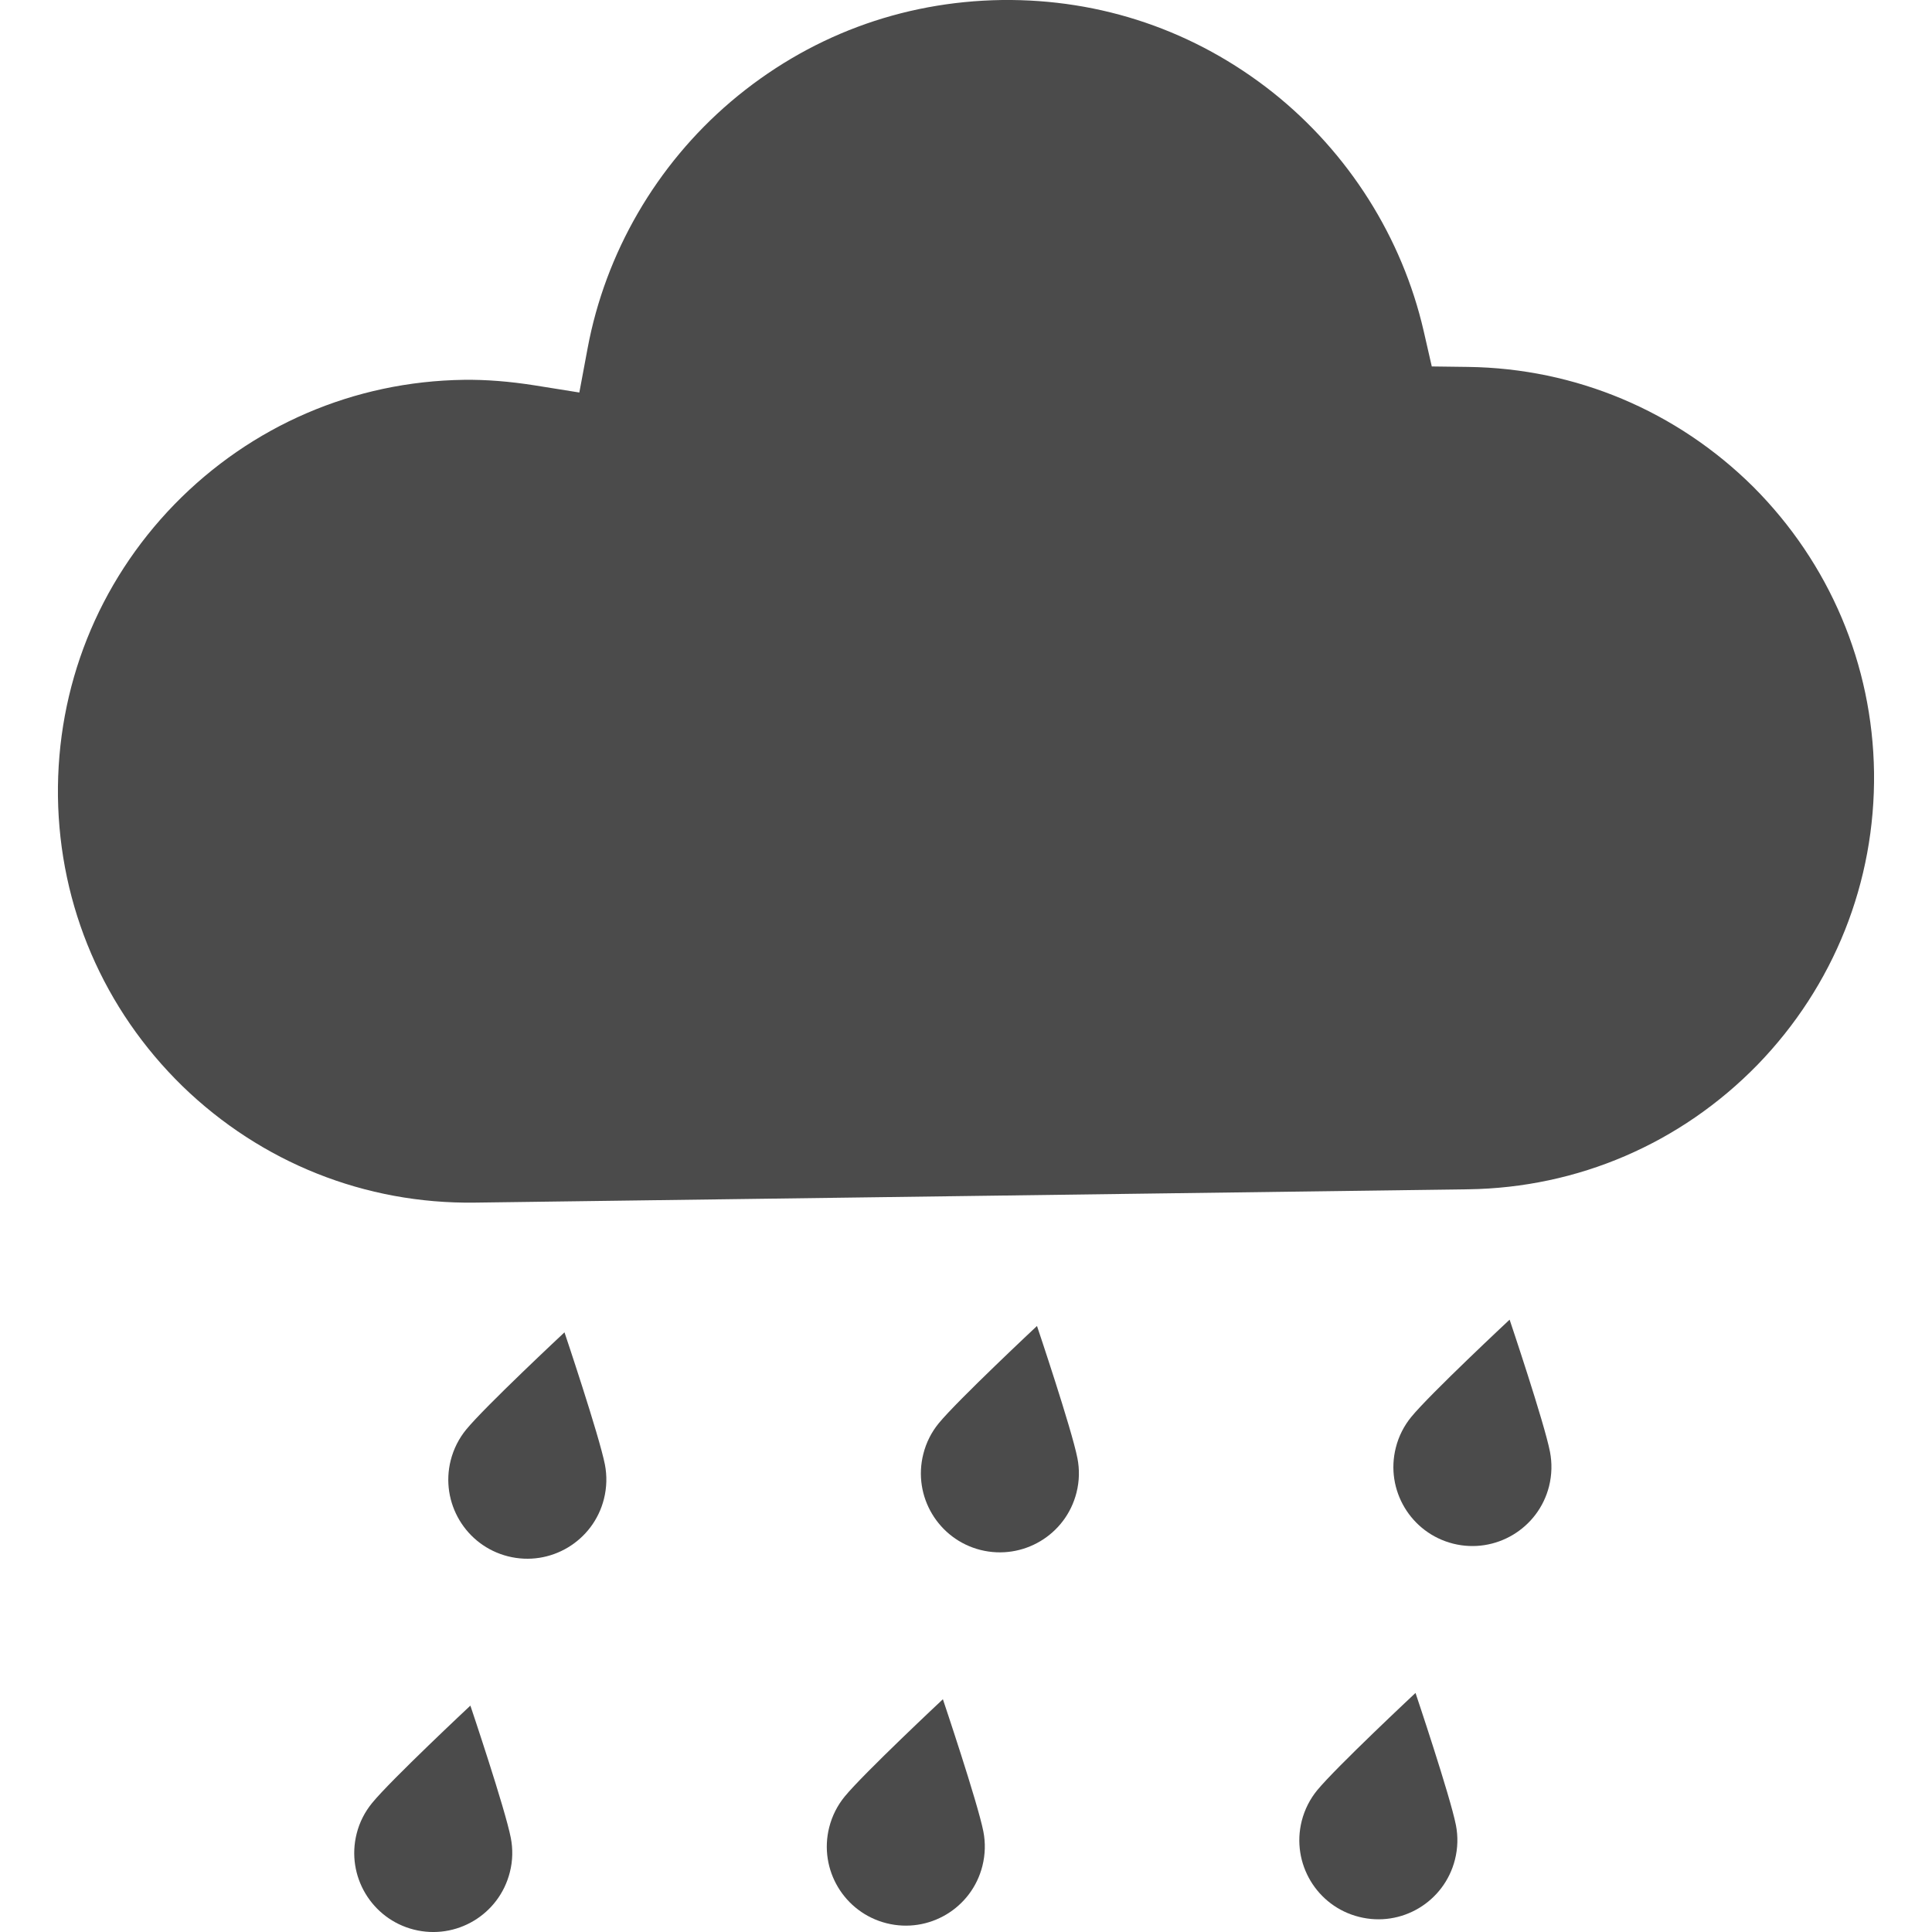 <!--?xml version="1.0" encoding="utf-8"?-->
<!-- Generator: Adobe Illustrator 15.1.0, SVG Export Plug-In . SVG Version: 6.00 Build 0)  -->

<svg version="1.1" id="_x32_" xmlns="http://www.w3.org/2000/svg" xmlns:xlink="http://www.w3.org/1999/xlink" x="0px" y="0px" width="512px" height="512px" viewBox="0 0 512 512" style="width: 256px; height: 256px; opacity: 1;" xml:space="preserve">
<style type="text/css">

	.st0{fill:#4B4B4B;}

</style>
<g>
	<path class="st0" d="M464.625,129.004c-20.281-20.109-47.094-31.391-75.563-31.766l-9.625-0.125l-2.141-9.359
		c-5.703-24.813-19.891-47.25-39.953-63.234C316.703,8.161,291.859-0.324,265.469,0.004c-26.688,0.391-51.5,9.703-71.813,26.953
		c-19.75,16.828-33.219,40.047-37.938,65.359l-2.188,11.703l-11.813-1.891c-6.781-1.063-12.922-1.547-18.813-1.469
		c-29.063,0.406-56.281,12.109-76.656,32.984c-20.297,20.891-31.25,48.406-30.891,77.5c0.406,29.078,12.109,56.297,32.984,76.688
		c20.906,20.281,48.422,31.266,77.5,30.875l263.25-3.531c29.063-0.406,56.281-12.109,76.656-32.984
		c20.281-20.906,31.25-48.438,30.891-77.516C496.234,176.129,484.875,149.286,464.625,129.004z" style="fill: rgb(75, 75, 75);"></path>
	<path class="st0" d="M149.594,353.083c0,0-21.094,19.703-26.063,25.781c-1.891,2.313-3.313,5.078-4.094,8.156
		c-2.813,11.203,3.969,22.594,15.188,25.422s22.594-3.984,25.422-15.188c0.781-3.094,0.828-6.172,0.266-9.109
		C158.797,380.442,149.594,353.083,149.594,353.083z" style="fill: rgb(75, 75, 75);"></path>
	<path class="st0" d="M124.656,452.005c0,0-21.078,19.719-26.047,25.813c-1.891,2.313-3.328,5.047-4.094,8.125
		c-2.828,11.219,3.969,22.594,15.172,25.422c11.219,2.828,22.594-3.969,25.422-15.188c0.797-3.078,0.828-6.188,0.266-9.094
		C133.875,479.349,124.656,452.005,124.656,452.005z" style="fill: rgb(75, 75, 75);"></path>
	<path class="st0" d="M274.813,351.395c0,0-21.063,19.719-26.047,25.797c-1.891,2.313-3.313,5.063-4.078,8.141
		c-2.844,11.219,3.969,22.594,15.156,25.422c11.234,2.813,22.609-3.969,25.438-15.188c0.781-3.094,0.828-6.172,0.25-9.109
		C284.031,378.754,274.813,351.395,274.813,351.395z" style="fill: rgb(75, 75, 75);"></path>
	<path class="st0" d="M249.875,450.317c0,0-21.063,19.719-26.031,25.797c-1.906,2.328-3.313,5.063-4.094,8.141
		c-2.828,11.219,3.969,22.594,15.188,25.422c11.203,2.828,22.594-3.969,25.406-15.172c0.781-3.094,0.828-6.188,0.266-9.109
		C259.094,477.677,249.875,450.317,249.875,450.317z" style="fill: rgb(75, 75, 75);"></path>
	<path class="st0" d="M400.063,349.723c0,0-21.094,19.703-26.063,25.781c-1.891,2.313-3.328,5.063-4.094,8.141
		c-2.844,11.219,3.969,22.609,15.188,25.438c11.203,2.813,22.594-3.985,25.422-15.204c0.766-3.078,0.813-6.172,0.25-9.109
		C409.281,377.067,400.063,349.723,400.063,349.723z" style="fill: rgb(75, 75, 75);"></path>
	<path class="st0" d="M375.125,448.646c0,0-21.063,19.703-26.063,25.797c-1.891,2.313-3.313,5.063-4.094,8.141
		c-2.813,11.203,3.969,22.594,15.188,25.406c11.219,2.844,22.594-3.953,25.422-15.172c0.781-3.078,0.828-6.188,0.266-9.094
		C384.328,475.989,375.125,448.646,375.125,448.646z" style="fill: rgb(75, 75, 75);"></path>
</g>
</svg>
